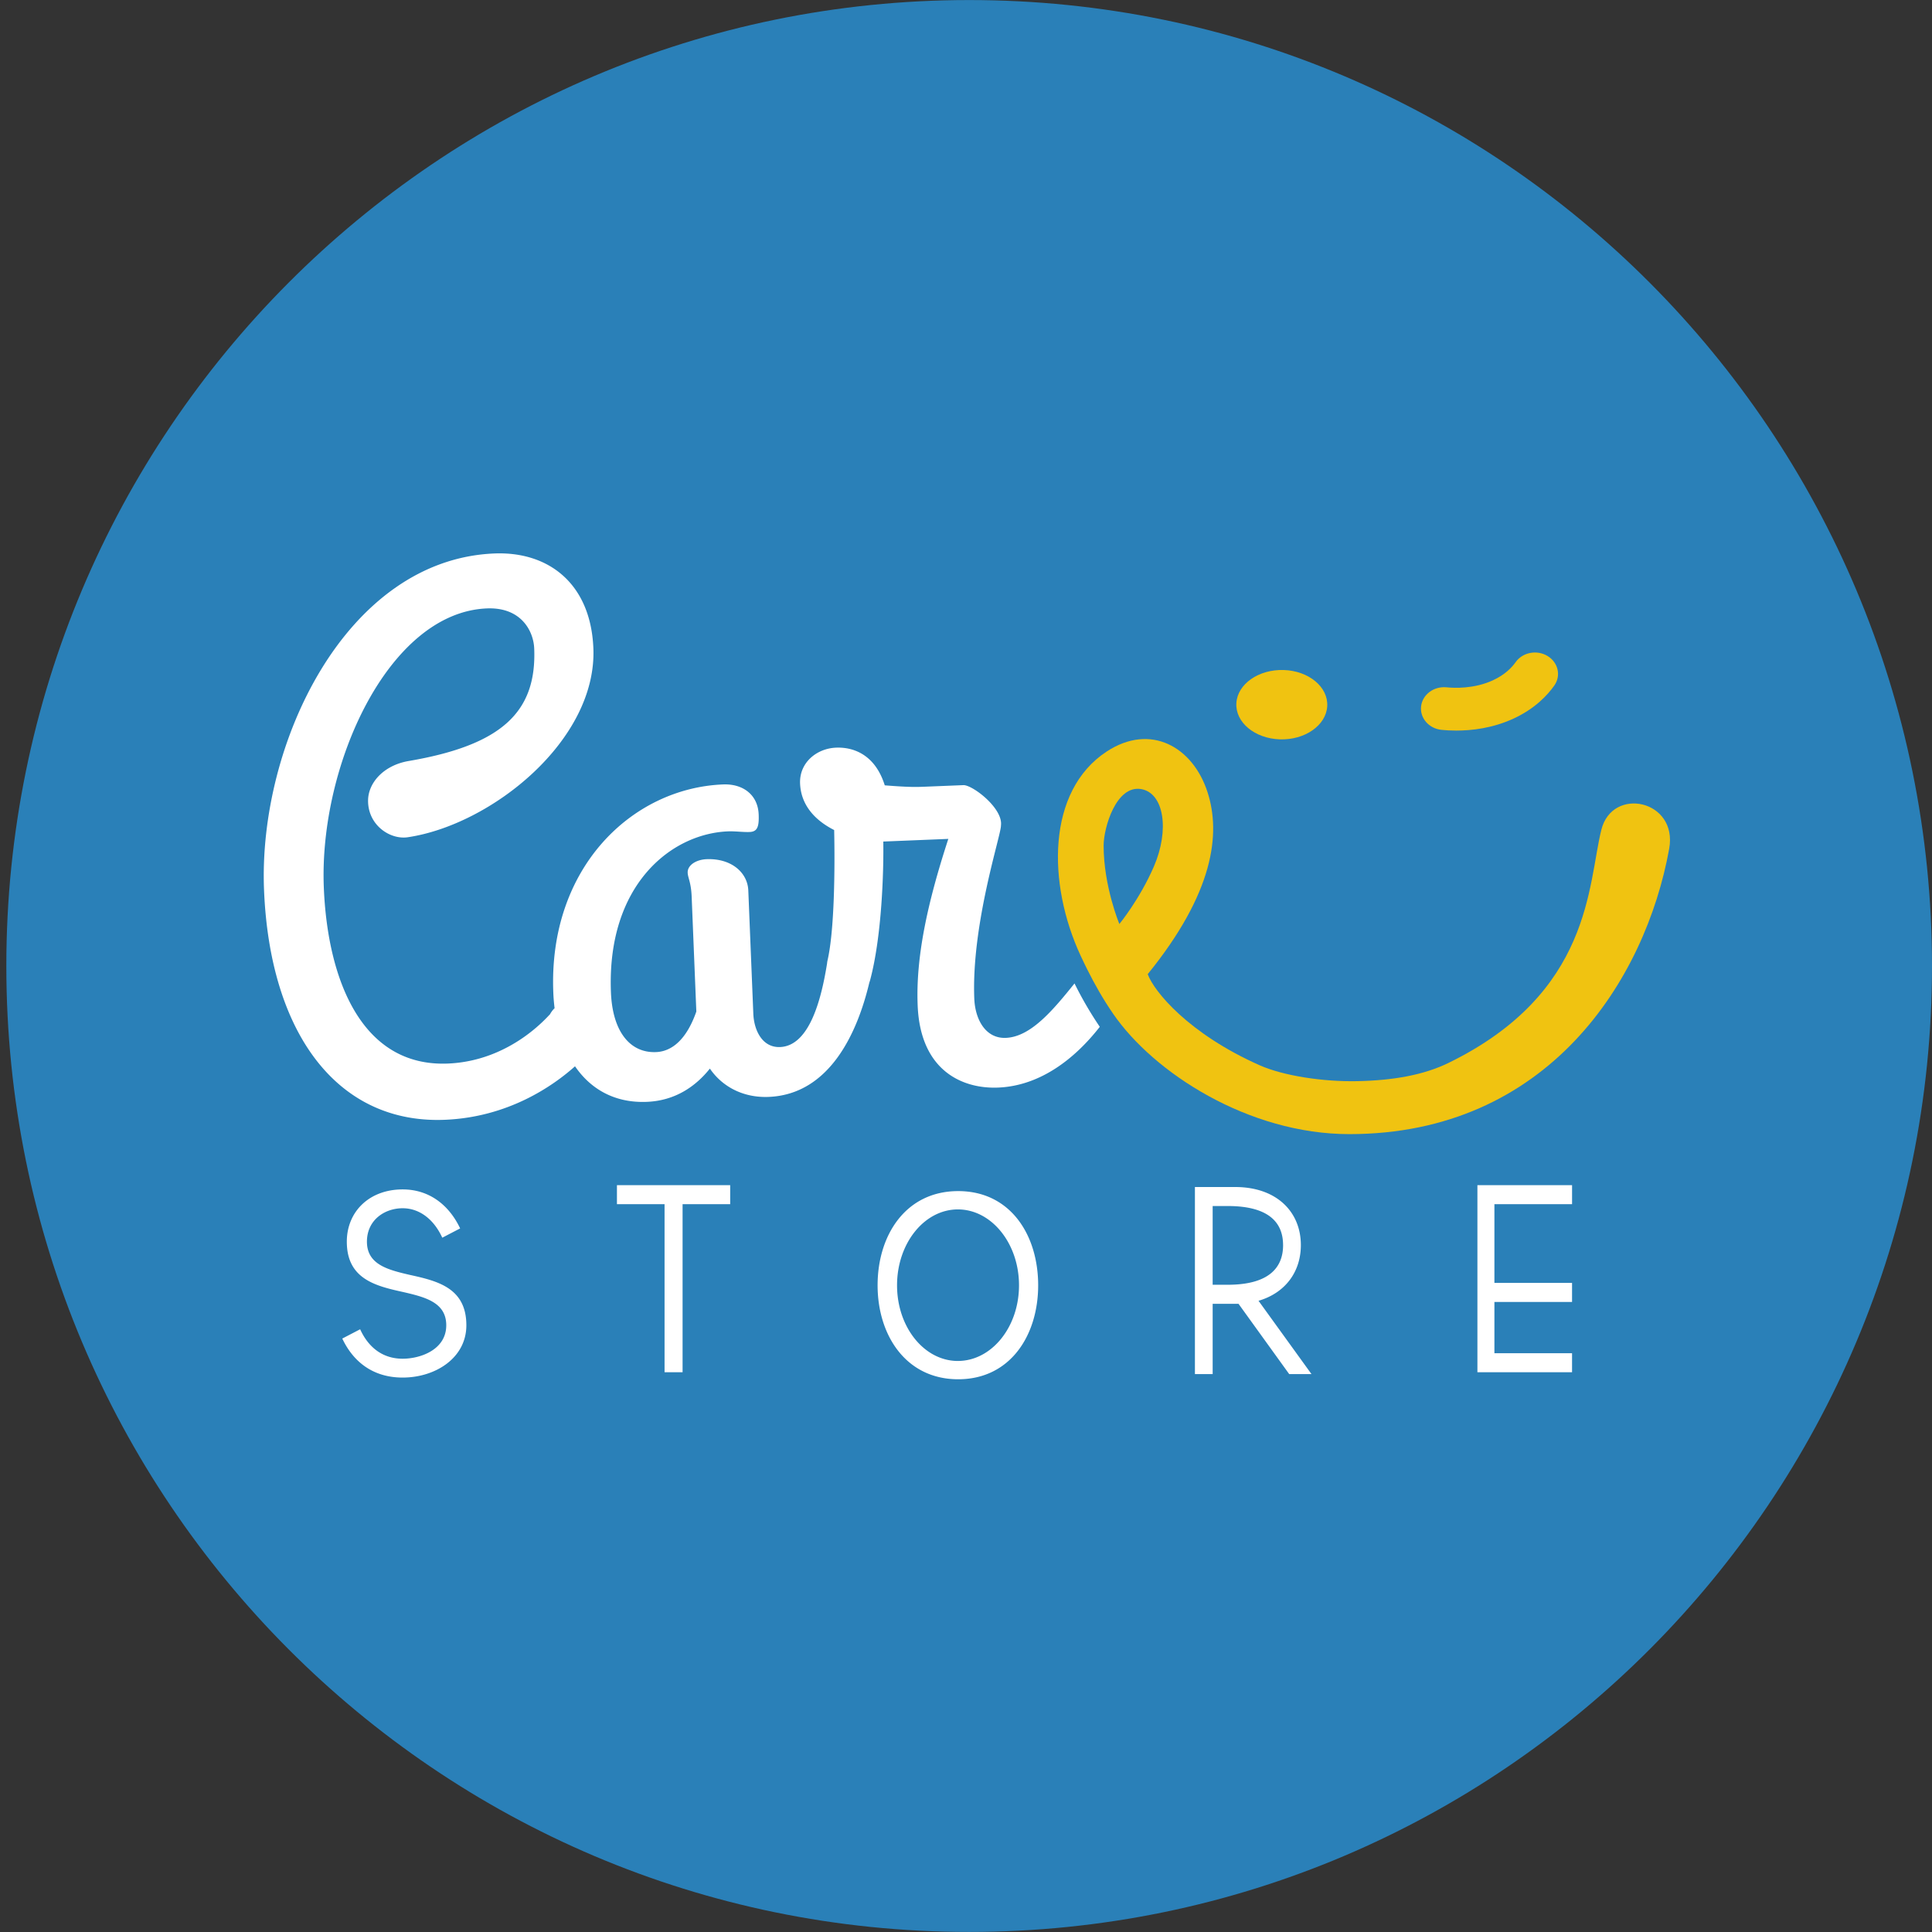 <svg xmlns="http://www.w3.org/2000/svg" width="119" height="119" viewBox="0 0 119 119">
    <rect x="0" y="0" width="119" height="119" fill="#333333" stroke="none"/>
    <g fill="none" fill-rule="nonzero">
        <path fill="#2A80B8" d="M119 59.5c0 32.858-26.552 59.496-59.306 59.496S.39 92.358.39 59.5C.389 26.64 26.94.003 59.694.003 92.448.003 119 26.641 119 59.5"/>
        <path fill="#2A80B8" d="M68.947 56.913s-.97-2.319-.97-4.83c0-1.104.775-3.76 2.328-3.477 1.386.253 1.746 2.51.765 4.772-.878 2.025-2.123 3.535-2.123 3.535m29.685-5.796c-.837 3.377-.583 10.046-9.42 14.356-1.536.749-3.426 1.077-5.62 1.12-2.11.043-4.542-.33-6.007-.98-4.37-1.94-6.504-4.543-6.892-5.61 4.074-5.022 4.51-8.65 3.686-11.204-.904-2.804-3.51-4.278-6.21-2.512-3.708 2.43-3.662 8.145-1.614 12.566.133.286.275.581.426.883.435.869.95 1.787 1.577 2.699 2.5 3.641 8.344 7.42 14.552 7.42 12.223 0 18.238-9.466 19.703-17.58.542-3.005-3.512-3.863-4.181-1.158M89.7 45c-.356 0-.664-.02-.909-.045-.781-.08-1.345-.73-1.26-1.452.086-.725.787-1.246 1.57-1.168.471.048 1.694.102 2.848-.43.752-.345 1.177-.797 1.402-1.117.429-.609 1.31-.781 1.969-.383.658.398.844 1.214.414 1.823-.418.593-1.193 1.427-2.518 2.037-1.282.59-2.566.735-3.516.735M81.75 43.5c-.07 1.18-1.379 2.092-2.924 2.04-1.547-.054-2.744-1.053-2.673-2.232.069-1.179 1.378-2.091 2.923-2.039 1.546.053 2.743 1.052 2.674 2.231"/>
        <path fill="#FFF" d="M24.852 79.586c-1.71-.376-3.49-.8-3.49-3.105 0-1.847 1.379-3.22 3.438-3.22 1.674 0 2.878.997 3.542 2.402l-1.1.572c-.524-1.144-1.413-1.814-2.442-1.814-1.083 0-2.199.703-2.199 2.06 0 1.406 1.29 1.732 2.634 2.043 1.71.376 3.49.8 3.49 3.106 0 2.01-1.902 3.22-3.925 3.22-1.85 0-3.054-.997-3.717-2.403l1.1-.572c.522 1.145 1.412 1.814 2.617 1.814 1.099 0 2.687-.555 2.687-2.059 0-1.406-1.292-1.733-2.635-2.044M38 73h6.975v1.17h-2.932v10.353h-1.11V74.17H38zM59 83.827c2.07 0 3.765-2.076 3.765-4.66 0-2.581-1.695-4.674-3.765-4.674-2.07 0-3.747 2.093-3.747 4.675 0 2.583 1.677 4.66 3.747 4.66m.018-10.463c3.216 0 4.927 2.697 4.927 5.803 0 3.073-1.711 5.787-4.927 5.787-3.218 0-4.963-2.714-4.963-5.787 0-3.106 1.745-5.803 4.963-5.803M79.03 76.692c0-1.387-.873-2.408-3.417-2.408h-.92v4.85h.92c2.544 0 3.418-1.053 3.418-2.442zM73.6 73.114h2.482c2.544 0 4.043 1.522 4.043 3.578 0 1.639-.953 2.944-2.607 3.429l3.262 4.515h-1.373l-3.122-4.33h-1.592v4.33H73.6V73.114zM91 73h5.83v1.17h-4.783v4.85h4.782v1.172h-4.782v3.16h4.782v1.17H91zM66.184 60.574c-1.326 1.647-2.693 3.29-4.23 3.353-1.242.05-1.89-1.123-1.943-2.41-.187-4.603 1.664-10.117 1.642-10.67.14-1.066-1.763-2.51-2.315-2.487l-2.395.097c-.46.019-.92.038-2.447-.085-.583-1.865-1.894-2.365-3-2.321-1.197.049-2.268.923-2.216 2.21.055 1.335.922 2.268 2.1 2.865.05 2.35.02 6.177-.411 8.039a1.487 1.487 0 0 0-.028.188c-.001.014-.004.029-.007.043-.332 2.042-1.041 5.02-2.883 5.096-1.105.045-1.61-1.041-1.651-2.053l-.309-7.593c-.045-1.105-1.05-1.986-2.569-1.925-.644.026-1.183.371-1.165.831.013.322.209.59.245 1.466l.288 7.087c-.454 1.309-1.239 2.447-2.481 2.498-1.61.065-2.68-1.274-2.778-3.667-.27-6.628 3.706-9.786 7.206-9.928.46-.018.924.055 1.339.038.46-.02.586-.3.554-1.084-.048-1.195-.953-1.896-2.196-1.845-5.617.228-10.766 5.14-10.453 12.824.012.327.04.645.079.958-.104.1-.202.225-.292.388-.09.05-2.374 2.863-6.287 3.022-5.294.215-7.404-5.14-7.636-10.846-.304-7.501 3.97-16.941 10.046-17.188 2.118-.086 2.87 1.405 2.913 2.464.16 3.912-1.996 5.956-7.733 6.935-1.537.263-2.487 1.333-2.5 2.424-.016 1.52 1.348 2.433 2.442 2.272 5.167-.765 11.665-5.98 11.435-11.641-.163-4.005-2.78-5.972-6.095-5.838-9.162.373-14.555 11.748-14.19 20.722.361 8.882 4.553 14.428 11.136 14.16 3.936-.16 6.693-2.112 8.019-3.295.975 1.421 2.463 2.27 4.424 2.19 1.75-.072 3.005-.952 3.883-2.048.735 1.077 2.01 1.808 3.622 1.743 3.787-.154 5.482-4.019 6.198-7.04.02-.055.039-.113.055-.175.72-2.703.834-6.718.806-8.514l.507-.02 3.498-.143c-1.311 4.017-2.008 7.319-1.888 10.264.165 4.05 2.792 5.142 4.956 5.054 2.6-.107 4.734-1.785 6.261-3.743a22.495 22.495 0 0 1-1.556-2.672"/>
        <path fill="#F0C311" d="M68.947 56.913s-.97-2.319-.97-4.83c0-1.104.775-3.76 2.328-3.477 1.386.253 1.746 2.51.765 4.772-.878 2.025-2.123 3.535-2.123 3.535m29.685-5.796c-.837 3.377-.583 10.046-9.42 14.356-1.536.749-3.426 1.077-5.62 1.12-2.11.043-4.542-.33-6.007-.98-4.37-1.94-6.504-4.543-6.892-5.61 4.074-5.022 4.51-8.65 3.686-11.204-.904-2.804-3.51-4.278-6.21-2.512-3.708 2.43-3.662 8.145-1.614 12.566.133.286.275.581.426.883.435.869.95 1.787 1.577 2.699 2.5 3.641 8.344 7.42 14.552 7.42 12.223 0 18.238-9.466 19.703-17.58.542-3.005-3.512-3.863-4.181-1.158M89.7 45c-.356 0-.664-.02-.909-.045-.781-.08-1.345-.73-1.26-1.452.086-.725.787-1.246 1.57-1.168.471.048 1.694.102 2.848-.43.752-.345 1.177-.797 1.402-1.117.429-.609 1.31-.781 1.969-.383.658.398.844 1.214.414 1.823-.418.593-1.193 1.427-2.518 2.037-1.282.59-2.566.735-3.516.735M81.75 43.5c-.07 1.18-1.379 2.092-2.924 2.04-1.547-.054-2.744-1.053-2.673-2.232.069-1.179 1.378-2.091 2.923-2.039 1.546.053 2.743 1.052 2.674 2.231"/>
    </g>
</svg>
